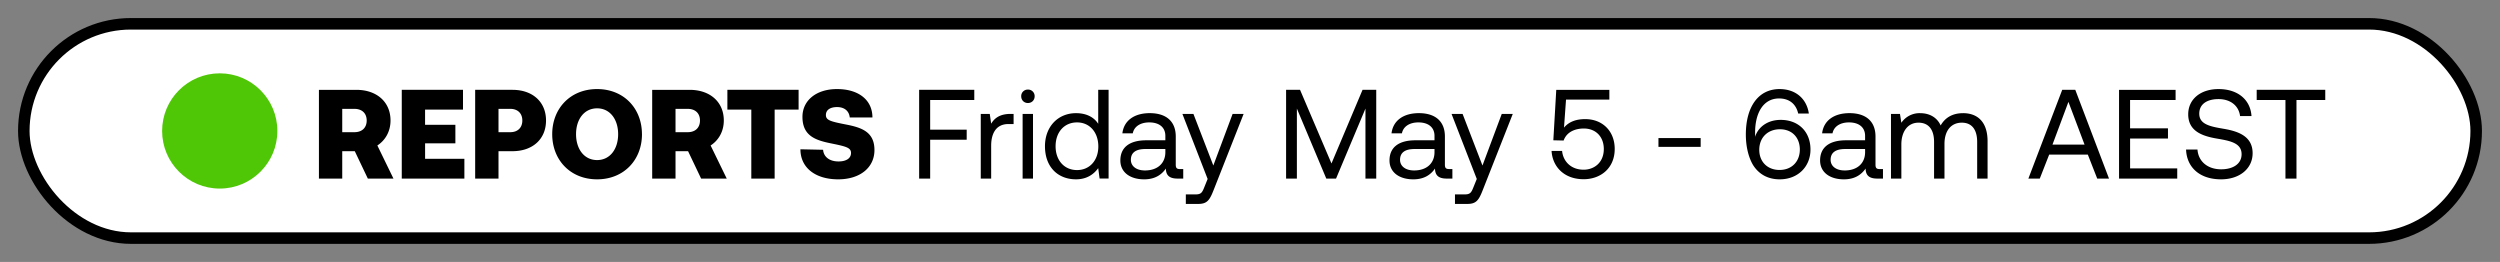 <svg width="105" height="11" viewBox="0 0 105 11" fill="none" xmlns="http://www.w3.org/2000/svg"><rect x="0" y="0" width="105" height="11" fill="#808080" stroke="none"/><rect x="1" y="1" width="103" height="9" rx="4.5" fill="#fff"/><circle cx="9.229" cy="5.5" r="2.42" fill="#4FC706"/><path d="M13.394 7.5h.98V6.35h.527l.548 1.15h1.076l-.676-1.39c.335-.218.553-.59.553-1.049 0-.782-.58-1.288-1.437-1.288h-1.57V7.5zm1.49-2.928c.32 0 .517.186.517.49 0 .303-.197.49-.516.49h-.511v-.98h.51zM16.874 7.5h2.63v-.83h-1.65v-.65h1.272v-.778h-1.273v-.639h1.593v-.83h-2.572V7.5zm3.083 0h.98V6.35h.586c.846 0 1.41-.506 1.41-1.289 0-.782-.564-1.288-1.41-1.288h-1.566V7.5zm1.475-2.928c.309 0 .506.186.506.49 0 .303-.197.49-.506.49h-.495v-.98h.495zm5.53 1.064c0-1.08-.76-1.895-1.884-1.895-1.124 0-1.885.815-1.885 1.895 0 1.081.761 1.896 1.885 1.896 1.123 0 1.885-.815 1.885-1.896zm-2.768 0c0-.623.34-1.086.884-1.086.543 0 .884.463.884 1.086s-.341 1.087-.884 1.087c-.543 0-.884-.464-.884-1.087zM27.392 7.5h.98V6.35h.527l.548 1.15h1.076l-.677-1.39c.336-.218.554-.59.554-1.049 0-.782-.58-1.288-1.438-1.288h-1.57V7.5zm1.49-2.928c.32 0 .517.186.517.49 0 .303-.197.49-.516.49h-.511v-.98h.51zm1.667.031h1.006V7.5h.98V4.603h1.006v-.83H30.55v.83zm3.069 1.667c0 .772.623 1.262 1.586 1.262.921 0 1.518-.495 1.523-1.22.005-.766-.527-.952-1.182-1.08-.65-.128-.857-.176-.857-.4 0-.229.202-.335.468-.335.33 0 .511.186.533.437h.953c0-.735-.58-1.193-1.486-1.193-.889 0-1.453.49-1.453 1.166 0 .777.516.974 1.16 1.107.656.134.88.181.88.41 0 .24-.224.357-.523.357-.4 0-.628-.207-.65-.49l-.952-.021zm4.986 1.23h.463V5.87h1.534v-.425h-1.534V4.199h1.853v-.426h-2.316V7.5zm3.845-2.716c-.485 0-.693.203-.82.41l-.059-.41h-.378V7.5h.437V6.116c0-.432.154-.906.724-.906h.218v-.426h-.122zm.724-.457c.16 0 .282-.118.282-.283a.274.274 0 00-.282-.282.274.274 0 00-.282.282c0 .165.122.283.282.283zM42.95 7.5h.436V4.784h-.436V7.5zm3.175-2.3c-.165-.261-.474-.447-.932-.447-.75 0-1.304.559-1.304 1.39 0 .883.553 1.389 1.304 1.389.458 0 .75-.218.932-.469l.058.437h.378V3.773h-.436V5.2zm-.89 1.943c-.537 0-.9-.41-.9-1 0-.592.363-1.002.9-1.002.533 0 .895.416.895 1.012 0 .58-.362.99-.894.99zm4.322-.042c-.122 0-.175-.038-.175-.181V5.732c0-.633-.4-.98-1.092-.98-.655 0-1.086.315-1.15.847h.437c.053-.277.309-.458.692-.458.426 0 .676.213.676.565v.186h-.798c-.714 0-1.092.303-1.092.847 0 .495.405.793 1.001.793.469 0 .74-.208.91-.453.006.267.128.421.49.421h.24v-.4h-.139zm-.612-.708c0 .452-.314.766-.857.766-.362 0-.591-.18-.591-.447 0-.309.218-.453.607-.453h.841v.133zm1.776 1.123l-.133.33c-.101.256-.144.32-.394.32h-.389v.399h.522c.383 0 .484-.17.655-.607l1.251-3.174h-.463l-.81 2.168-.836-2.168h-.463l1.06 2.732zm3.295-.016h.453V4.56l1.235 2.94h.41l1.235-2.94V7.5h.453V3.773h-.575l-1.305 3.093-1.32-3.093h-.586V7.5zm6.846-.4c-.123 0-.176-.037-.176-.18V5.732c0-.633-.4-.98-1.092-.98-.654 0-1.086.315-1.15.847h.437c.053-.277.309-.458.692-.458.426 0 .676.213.676.565v.186h-.798c-.714 0-1.092.303-1.092.847 0 .495.405.793 1.001.793.469 0 .74-.208.91-.453.006.267.128.421.49.421H61v-.4h-.138zm-.613-.707c0 .452-.314.766-.857.766-.362 0-.59-.18-.59-.447 0-.309.218-.453.606-.453h.841v.133zm1.776 1.123l-.133.33c-.101.256-.144.32-.394.32h-.389v.399h.522c.383 0 .485-.17.655-.607l1.251-3.174h-.463l-.81 2.168-.835-2.168h-.464l1.06 2.732zm4.557-2.513c-.346 0-.665.085-.894.357l.085-1.177h1.82v-.41h-2.23l-.123 2.119.432.01c.16-.441.617-.505.846-.505.517 0 .842.357.842.862 0 .575-.41.868-.847.868-.538 0-.863-.356-.905-.788h-.442c.037.65.516 1.188 1.347 1.188.698 0 1.305-.448 1.305-1.273 0-.74-.506-1.251-1.236-1.251zm4.846 1.166V5.8h-1.773v.368h1.773zm2.19.745c.234.384.612.618 1.129.618.766 0 1.293-.533 1.293-1.251 0-.762-.516-1.246-1.25-1.246-.501 0-.874.245-1.04.612-.02.048-.026.08-.031.101-.005-.09-.005-.128-.005-.18 0-.842.356-1.433 1.006-1.433.453 0 .719.255.804.634h.447c-.09-.623-.554-1.028-1.23-1.028-.889 0-1.416.74-1.416 1.911 0 .49.106.938.293 1.262zm1.975-.633c0 .5-.335.857-.852.857-.511 0-.852-.346-.852-.847 0-.51.352-.862.868-.862.517 0 .836.356.836.852zm3.353.82c-.122 0-.175-.038-.175-.181V5.732c0-.633-.4-.98-1.092-.98-.655 0-1.086.315-1.15.847h.437c.053-.277.309-.458.692-.458.426 0 .676.213.676.565v.186h-.799c-.713 0-1.091.303-1.091.847 0 .495.405.793 1.001.793.469 0 .74-.208.91-.453.006.267.128.421.49.421h.24v-.4h-.138zm-.612-.708c0 .452-.314.766-.857.766-.362 0-.591-.18-.591-.447 0-.309.218-.453.607-.453h.841v.133zm4.116-1.64c-.484 0-.777.223-.942.516-.155-.346-.48-.516-.858-.516a.92.92 0 00-.793.404l-.058-.373h-.378V7.5h.436V6.068c0-.543.272-.916.719-.916.415 0 .655.277.655.81V7.5h.437V6.046c0-.553.276-.894.729-.894.41 0 .644.277.644.81V7.5h.437V5.935c0-.858-.463-1.182-1.028-1.182zM85.671 7.5l.394-1.006h1.624l.394 1.006h.495l-1.416-3.727h-.549L85.192 7.5h.48zm1.203-3.221l.677 1.794h-1.347l.67-1.794zM89 7.5h2.444v-.426h-1.98V5.817h1.591v-.426h-1.592V4.2h1.912v-.426H89V7.5zm2.815-1.22c.026.735.559 1.252 1.47 1.252.782 0 1.325-.453 1.325-1.097 0-.724-.623-.926-1.23-1.028-.559-.095-1.011-.186-1.011-.633 0-.4.324-.612.809-.612.506 0 .852.282.905.713h.48c-.043-.67-.555-1.134-1.385-1.134-.756 0-1.273.426-1.273 1.06 0 .724.618.92 1.22 1.022.564.096 1.022.191 1.022.655 0 .404-.357.633-.857.633-.57 0-.959-.33-.996-.83h-.48zM94.78 4.2h1.209V7.5h.463V4.199h1.209v-.426h-2.88v.426z" fill="#000"/><rect x="1" y="1" width="103" height="9" rx="4.5" stroke="#000" stroke-width=".484" stroke-miterlimit="0" stroke-linejoin="bevel"/></svg>